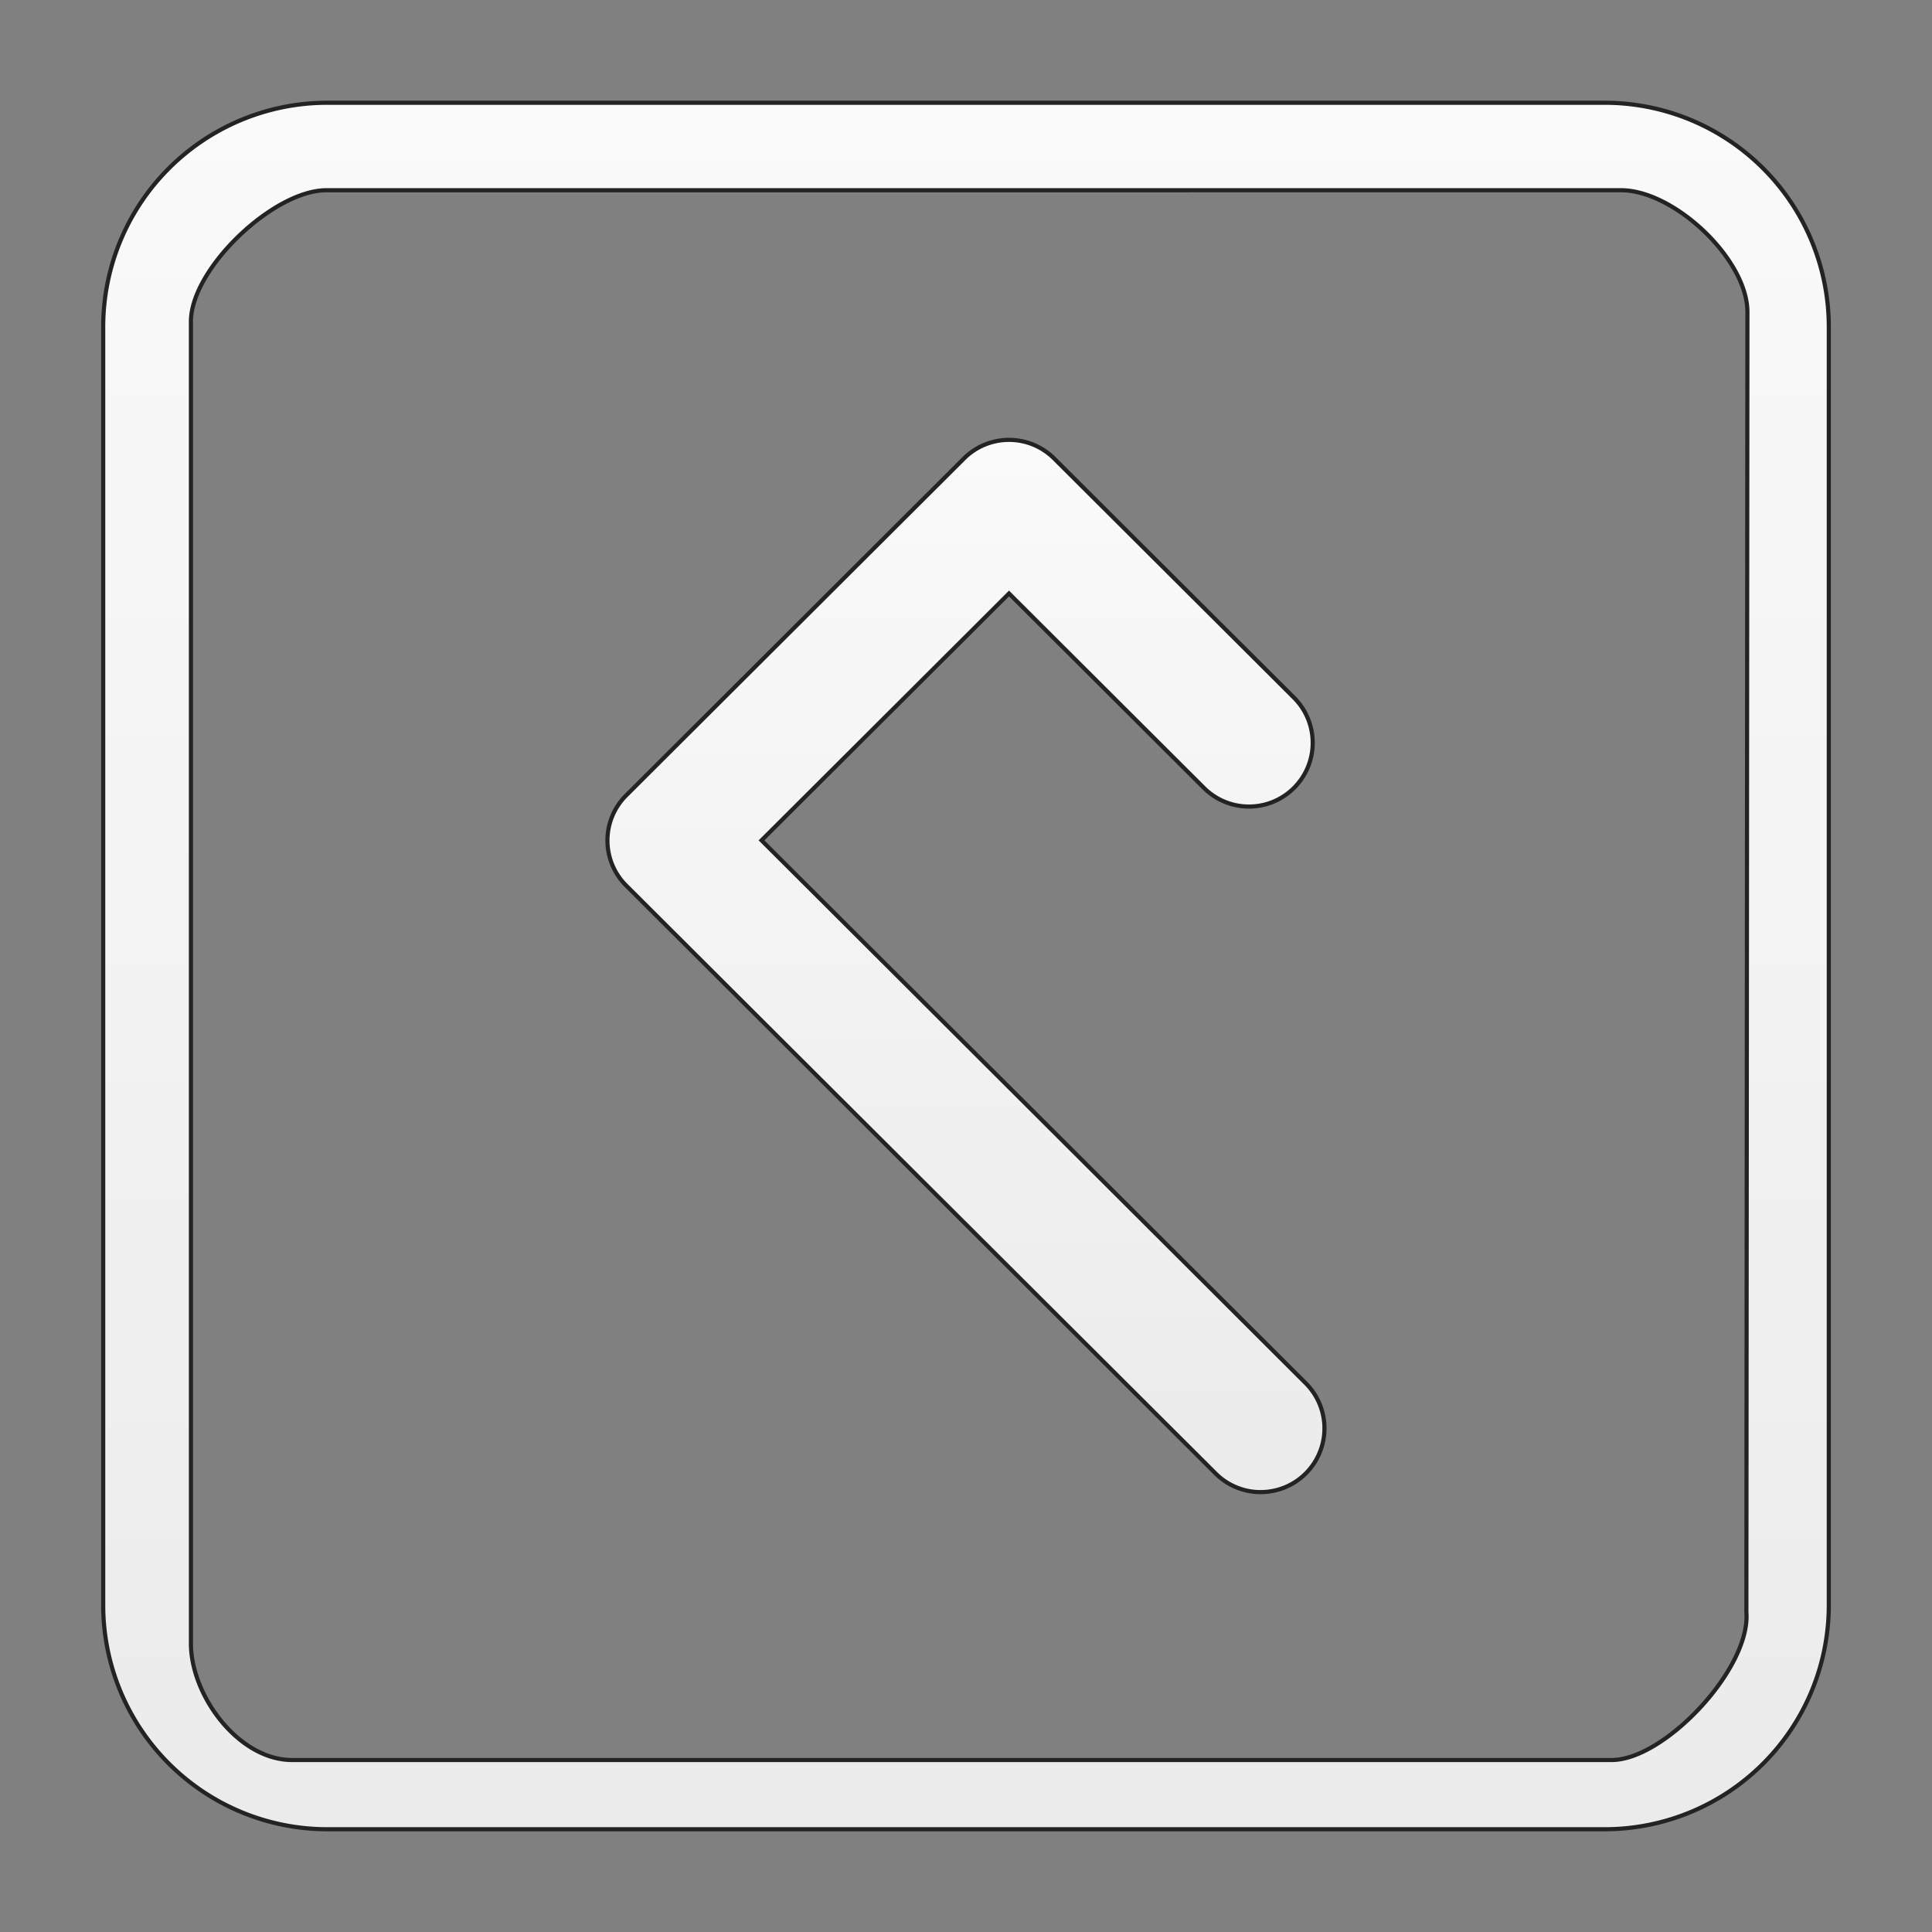 <svg id="Layer_1" data-name="Layer 1" xmlns="http://www.w3.org/2000/svg" xmlns:xlink="http://www.w3.org/1999/xlink" viewBox="0 0 612 612"><rect x="0" y="0" width="612" height="612" fill="#808080" stroke="none"/><defs><style>.cls-1,.cls-2{stroke:#232323;stroke-miterlimit:10;stroke-width:1.31px;}.cls-1{fill:url(#linear-gradient);}.cls-2{fill:url(#linear-gradient-2);}</style><linearGradient id="linear-gradient" x1="306" y1="139.34" x2="306" y2="472.66" gradientUnits="userSpaceOnUse"><stop offset="0" stop-color="#fafafa"/><stop offset="1" stop-color="#ebebeb"/></linearGradient><linearGradient id="linear-gradient-2" x1="306" y1="32.55" x2="306" y2="579.45" xlink:href="#linear-gradient"/></defs><path class="cls-1" d="M399.36,472.66a20.16,20.16,0,0,1-14.3-5.91L198.34,280.5a20.13,20.13,0,0,1,0-28.52l107-106.73a20.19,20.19,0,0,1,14.29-5.91h0a20.21,20.21,0,0,1,14.3,5.91l76,75.79a20.19,20.19,0,1,1-28.59,28.52L319.63,188l-78.4,78.2,172.42,172a20.19,20.19,0,0,1-14.29,34.45Z"/><path class="cls-2" d="M508.45,579.45H103.55a71,71,0,0,1-70.86-70.89V103.44a71,71,0,0,1,70.86-70.89h404.9a71,71,0,0,1,70.86,70.89V508.56A71,71,0,0,1,508.45,579.45ZM103.38,60.26c-16.74,0-42.9,24.85-42.9,41.6V520.57c0,16.75,15.26,36.95,32,36.95H510.54c16.74,0,44.1-29,42.66-46.82l.33-411.85c0-16.75-23.24-38.59-40-38.59Z"/></svg>